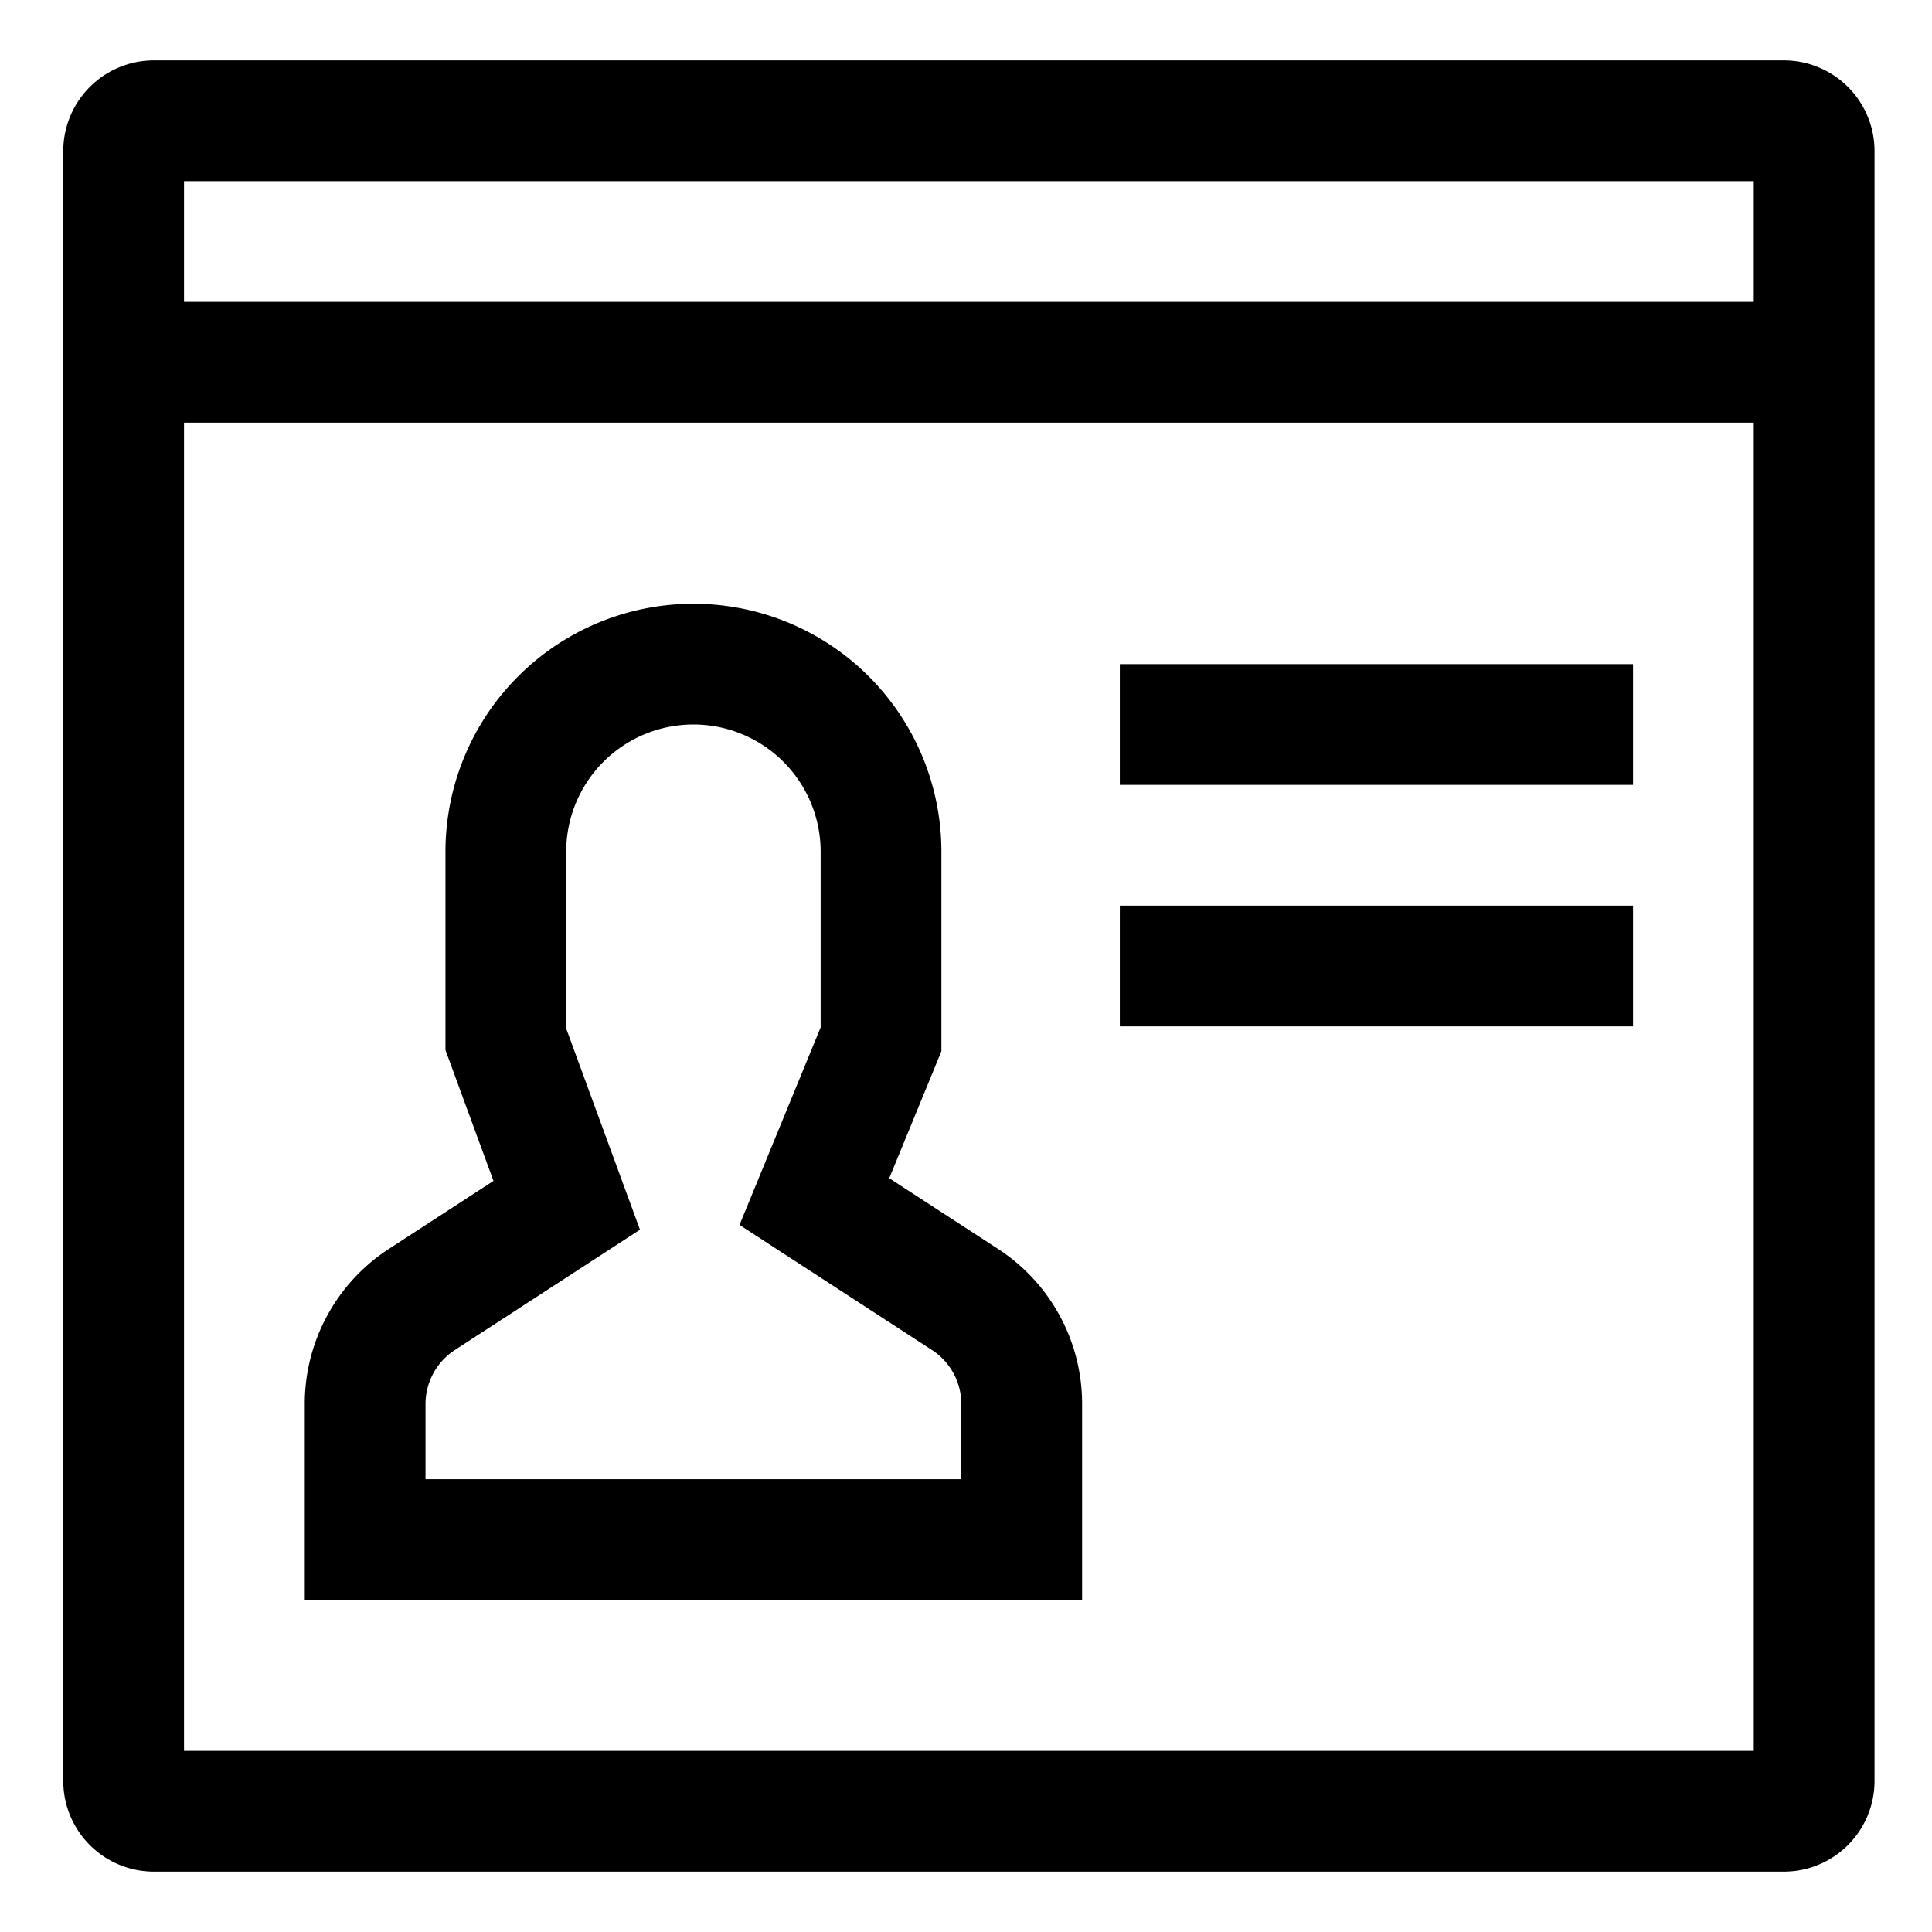 <svg xmlns="http://www.w3.org/2000/svg" viewBox="0 0 512 512">
  <path fill="currentColor" d="M264.407,330.925h0l-28.745-18.685,13.82-33.655V225.714a65.714,65.714,0,0,0-131.428,0v52.557l12.721,34.684-27.646,17.97a48.972,48.972,0,0,0-22.361,41.2V424h206V372.129A48.972,48.972,0,0,0,264.407,330.925ZM254.768,392h-142V372.129a17.084,17.084,0,0,1,7.8-14.373L169.6,325.884l-19.548-53.3V225.714a33.714,33.714,0,0,1,67.428,0v46.557l-21.5,52.347,50.982,33.138h0a17.084,17.084,0,0,1,7.8,14.373Z" class="ci-primary"/>
  <path fill="currentColor" d="M472.768,16h-432a24.028,24.028,0,0,0-24,24V472a24.028,24.028,0,0,0,24,24h432a24.028,24.028,0,0,0,24-24V40A24.028,24.028,0,0,0,472.768,16Zm-8,32V80h-416V48Zm-416,416V112h416V464Z" class="ci-primary"/>
  <rect width="136" height="32" x="296.768" y="176" fill="currentColor" class="ci-primary"/>
  <rect width="136" height="32" x="296.768" y="240" fill="currentColor" class="ci-primary"/>
</svg>
